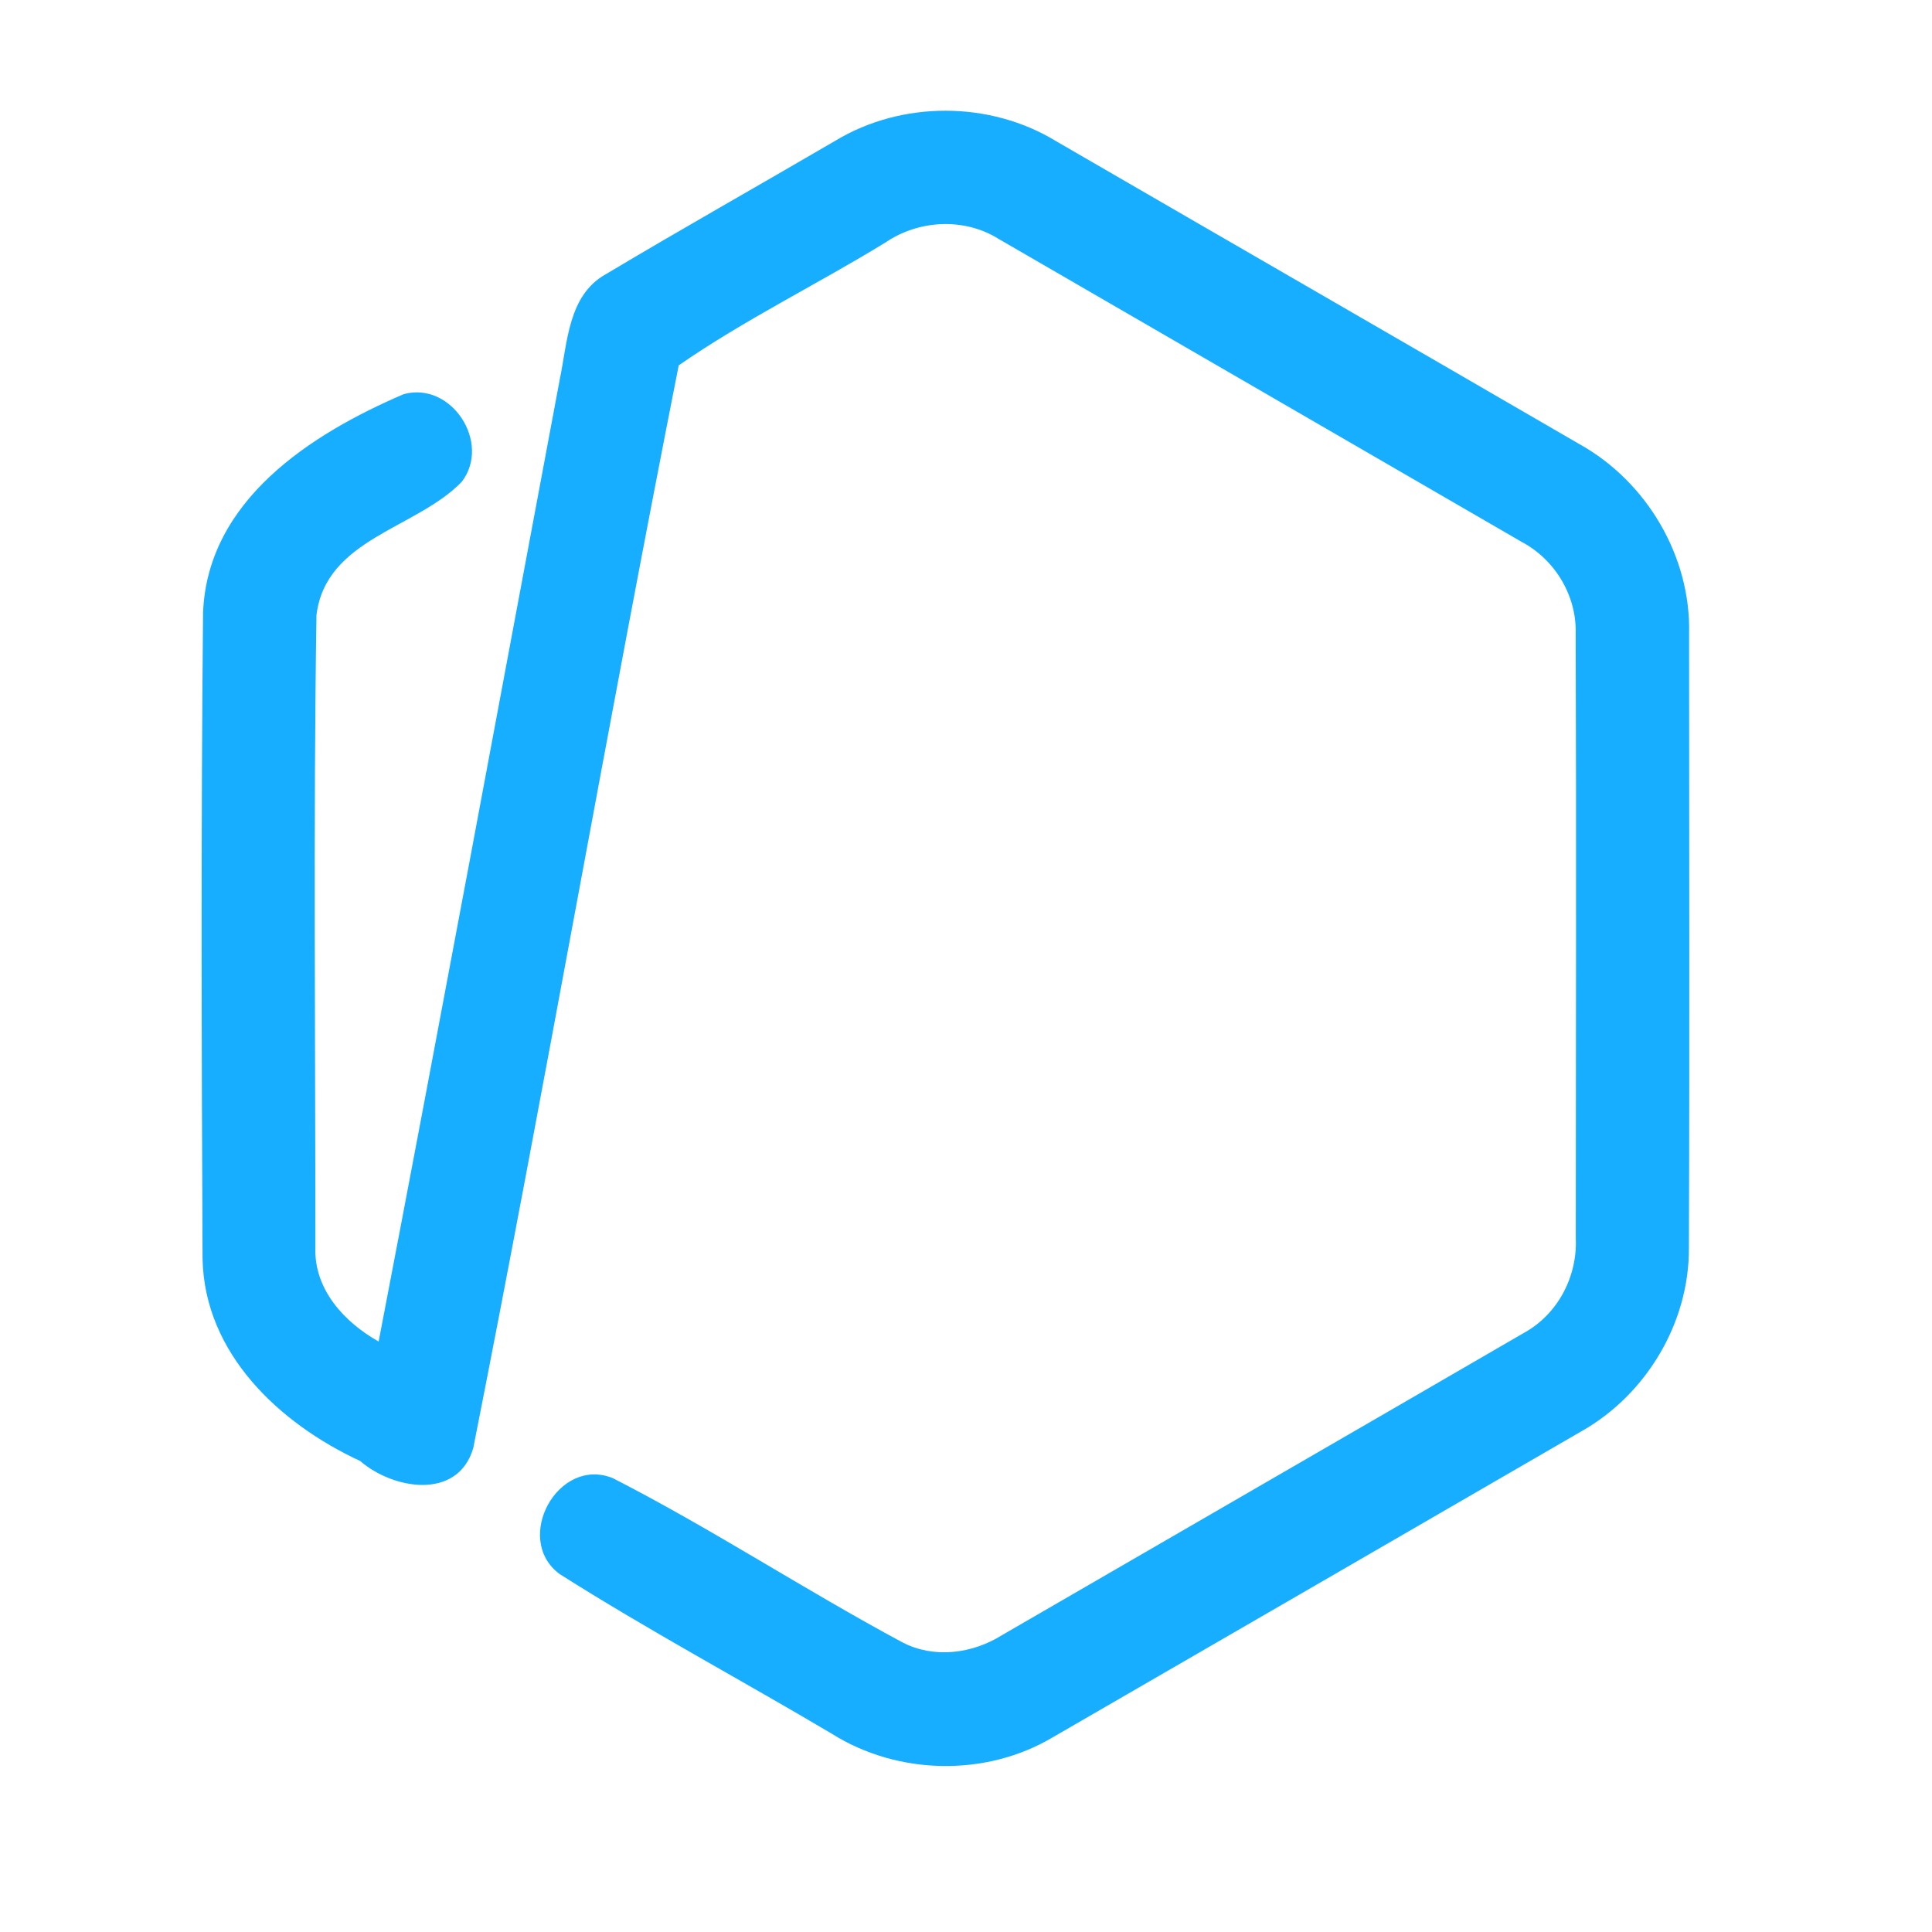 <?xml version="1.0" encoding="UTF-8" ?>
<!DOCTYPE svg PUBLIC "-//W3C//DTD SVG 1.1//EN" "http://www.w3.org/Graphics/SVG/1.1/DTD/svg11.dtd">
<svg width="192pt" height="192pt" viewBox="0 0 192 192" version="1.1" xmlns="http://www.w3.org/2000/svg">
<g id="#18aeffff">
<path fill="#18aeff" opacity="1.00" d=" M 83.01 13.99 C 89.62 9.99 98.38 10.01 104.97 14.04 C 122.29 24.08 139.64 34.08 156.95 44.13 C 163.64 47.85 168.05 55.29 167.86 62.97 C 167.86 83.33 167.92 103.70 167.84 124.07 C 167.87 131.45 163.62 138.56 157.23 142.20 C 139.71 152.36 122.18 162.49 104.66 172.63 C 97.99 176.61 89.22 176.42 82.67 172.30 C 73.67 166.96 64.41 162.01 55.59 156.41 C 50.96 152.93 55.45 144.68 60.91 146.90 C 70.72 151.92 79.98 158.01 89.69 163.22 C 92.82 164.85 96.64 164.34 99.56 162.51 C 116.85 152.49 134.15 142.50 151.43 132.47 C 154.80 130.63 156.77 126.87 156.60 123.07 C 156.61 103.02 156.66 82.97 156.59 62.92 C 156.68 59.16 154.51 55.59 151.20 53.84 C 133.89 43.82 116.59 33.78 99.27 23.76 C 95.86 21.61 91.34 21.84 88.04 24.07 C 81.24 28.25 73.99 31.77 67.45 36.31 C 60.37 72.12 54.12 108.12 47.03 143.92 C 45.49 149.13 39.05 148.02 35.79 145.19 C 27.78 141.48 20.31 134.52 20.13 125.09 C 20.03 103.70 19.97 82.29 20.18 60.90 C 20.61 49.71 30.90 43.13 40.12 39.17 C 44.87 37.87 48.85 44.01 45.89 47.88 C 41.37 52.56 32.38 53.52 31.45 61.13 C 31.13 82.08 31.35 103.06 31.34 124.02 C 31.22 128.16 34.23 131.41 37.63 133.32 C 43.75 101.47 49.65 69.57 55.63 37.70 C 56.40 34.01 56.47 29.34 60.19 27.26 C 67.74 22.75 75.41 18.43 83.01 13.99 Z" />
</g>
</svg>
